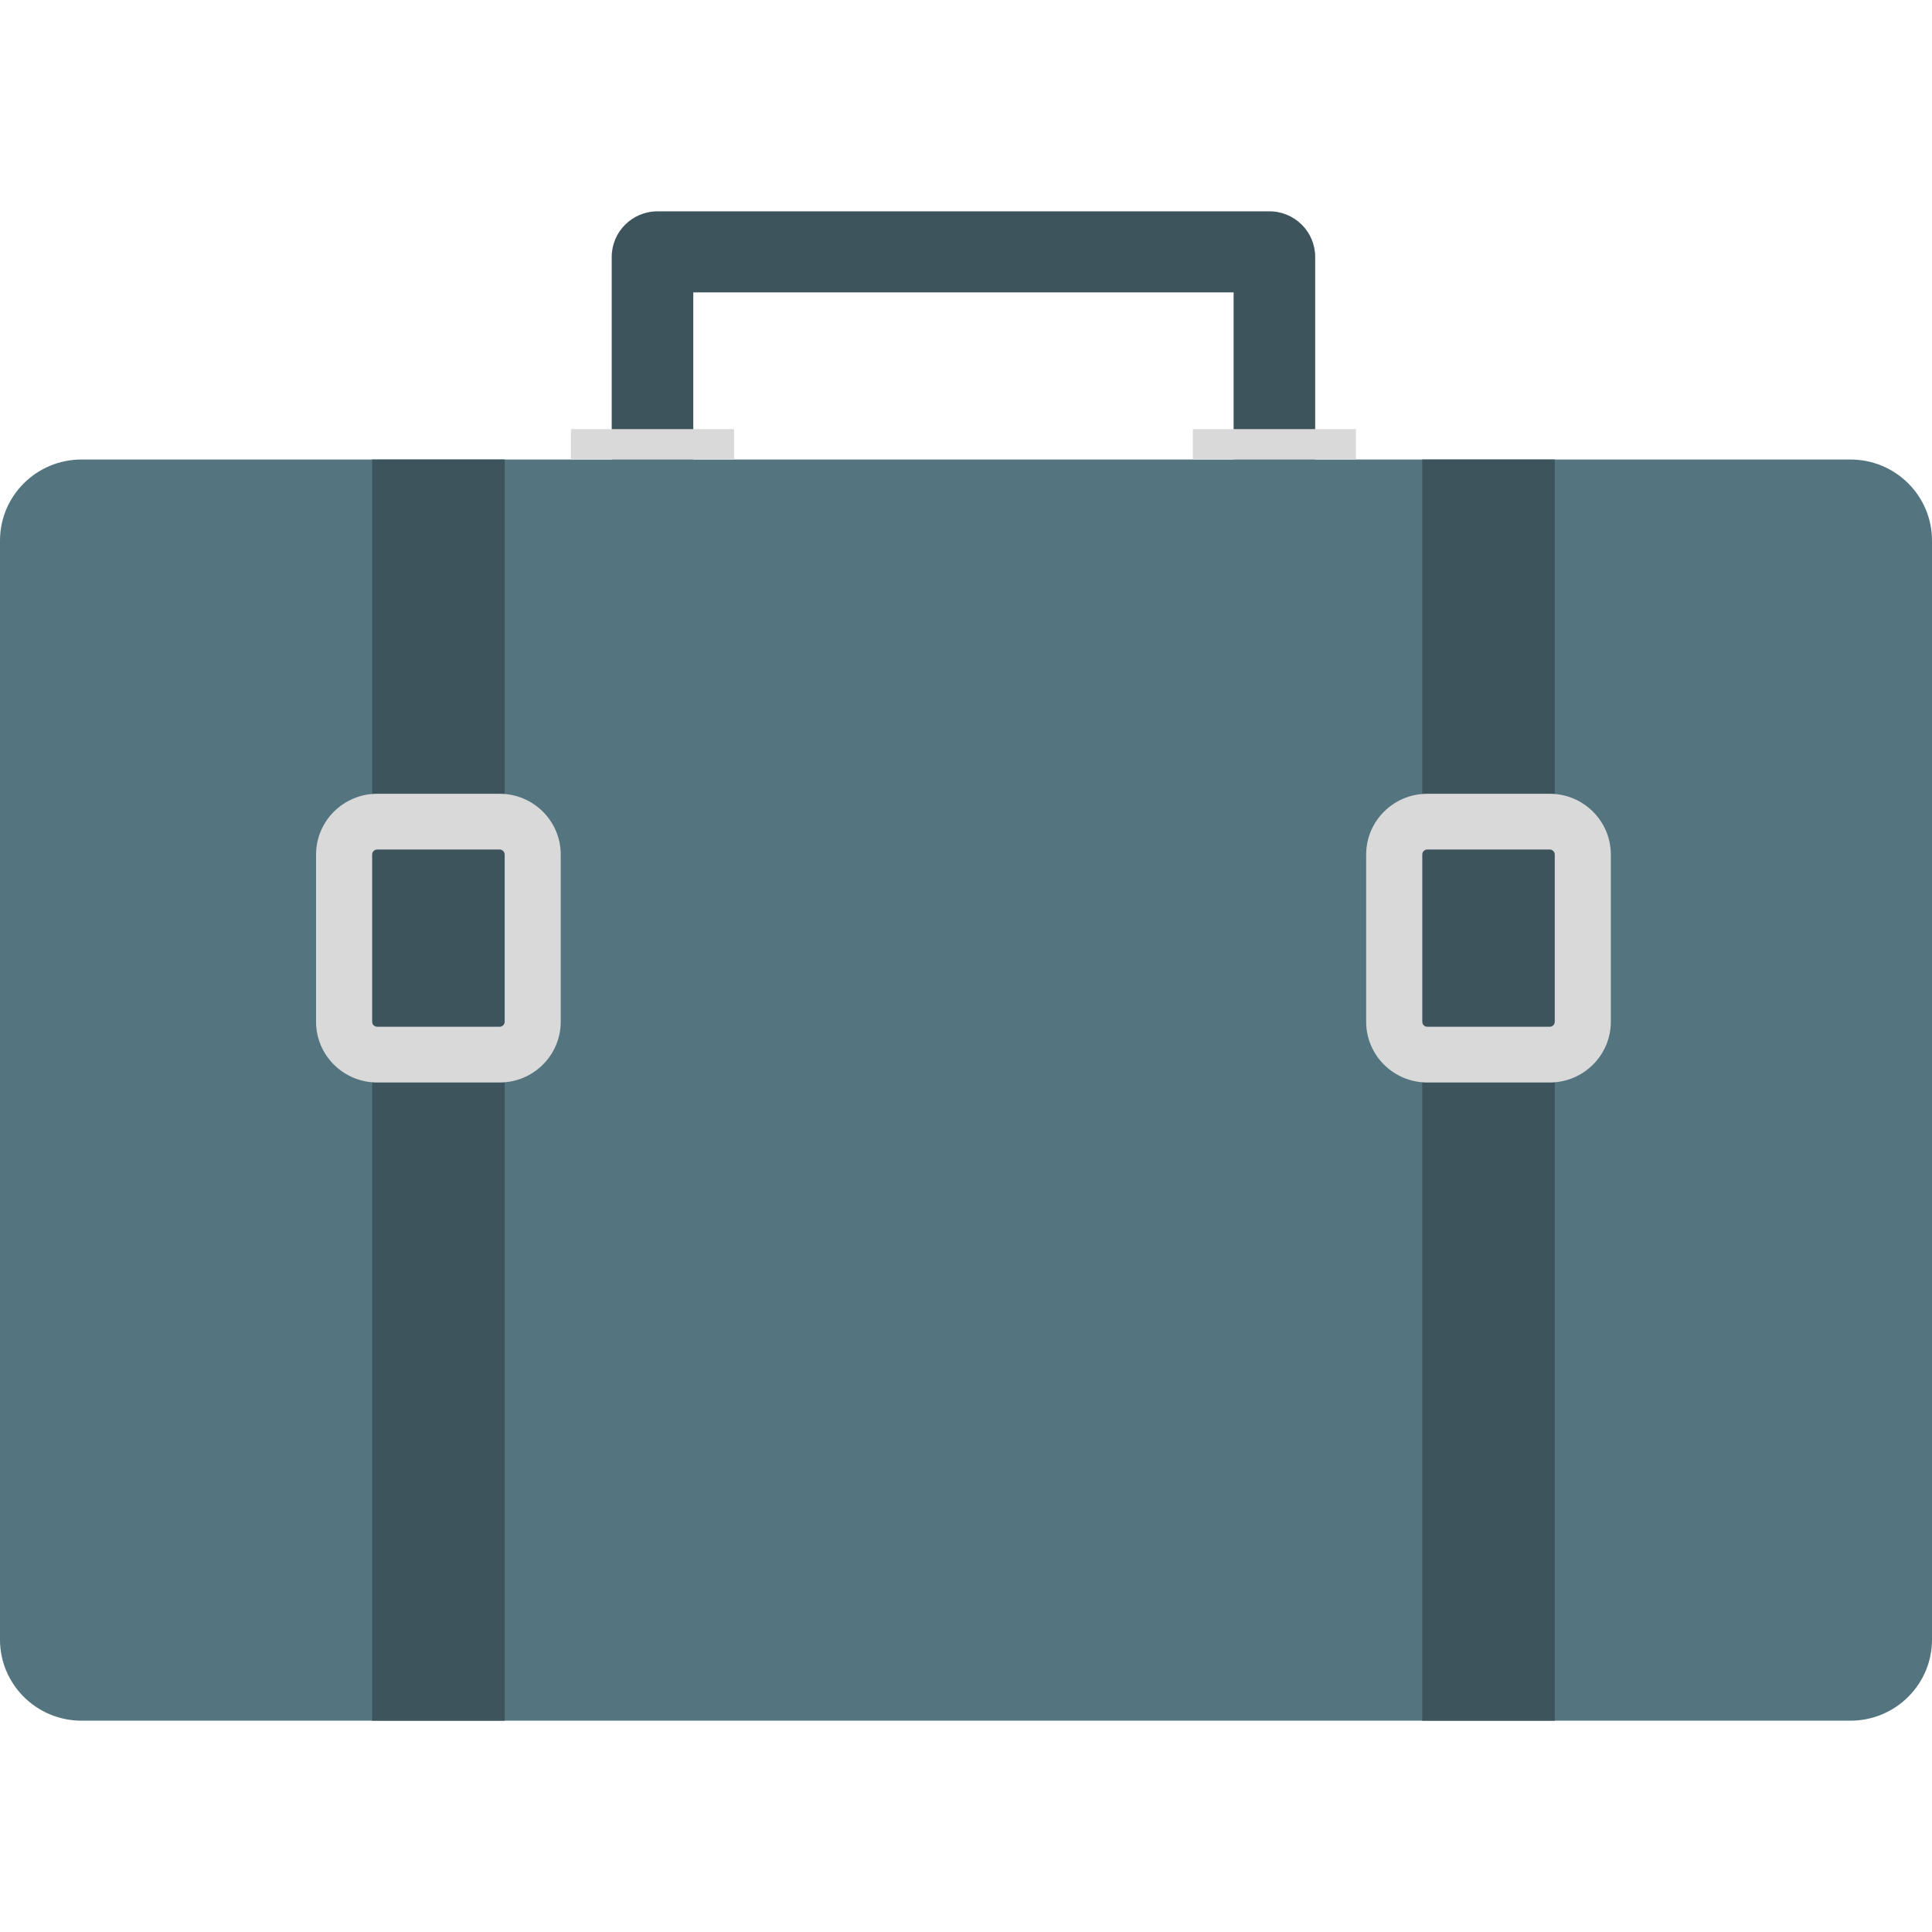 <svg width="64" height="64" viewBox="0 0 64 64" fill="none" xmlns="http://www.w3.org/2000/svg">
<path d="M0 17.906C0 16.423 1.21 15.222 2.702 15.222H61.298C62.79 15.222 64 16.423 64 17.906V54.315C64 55.798 62.79 57 61.298 57H2.702C1.21 57 0 55.798 0 54.315V17.906Z" fill="#547580"/>
<path d="M21.784 7C20.944 7 20.264 7.676 20.264 8.51V15.222H22.966V9.685H40.865V15.222H43.567V8.51C43.567 7.676 42.887 7 42.047 7H21.784Z" fill="#3D545C"/>
<path d="M12.327 15.222H16.718V57H12.327V15.222Z" fill="#3D545C"/>
<path d="M47.114 15.222H51.504V57H47.114V15.222Z" fill="#3D545C"/>
<path d="M18.913 14.215H24.317V15.222H18.913V14.215Z" fill="#D9D9D9"/>
<path fill-rule="evenodd" clip-rule="evenodd" d="M10.47 28.309C10.47 27.197 11.377 26.295 12.496 26.295H16.549C17.668 26.295 18.575 27.197 18.575 28.309V33.846C18.575 34.958 17.668 35.859 16.549 35.859H12.496C11.377 35.859 10.47 34.958 10.47 33.846V28.309ZM12.496 28.141H16.549C16.642 28.141 16.718 28.216 16.718 28.309V33.846C16.718 33.938 16.642 34.013 16.549 34.013H12.496C12.403 34.013 12.327 33.938 12.327 33.846V28.309C12.327 28.216 12.403 28.141 12.496 28.141Z" fill="#D9D9D9"/>
<path fill-rule="evenodd" clip-rule="evenodd" d="M45.256 28.309C45.256 27.197 46.163 26.295 47.282 26.295H51.335C52.454 26.295 53.361 27.197 53.361 28.309V33.846C53.361 34.958 52.454 35.859 51.335 35.859H47.282C46.163 35.859 45.256 34.958 45.256 33.846V28.309ZM47.282 28.141H51.335C51.428 28.141 51.504 28.216 51.504 28.309V33.846C51.504 33.938 51.428 34.013 51.335 34.013H47.282C47.189 34.013 47.114 33.938 47.114 33.846V28.309C47.114 28.216 47.189 28.141 47.282 28.141Z" fill="#D9D9D9"/>
<path d="M44.918 14.215H39.514V15.222H44.918V14.215Z" fill="#D9D9D9"/>
</svg>
